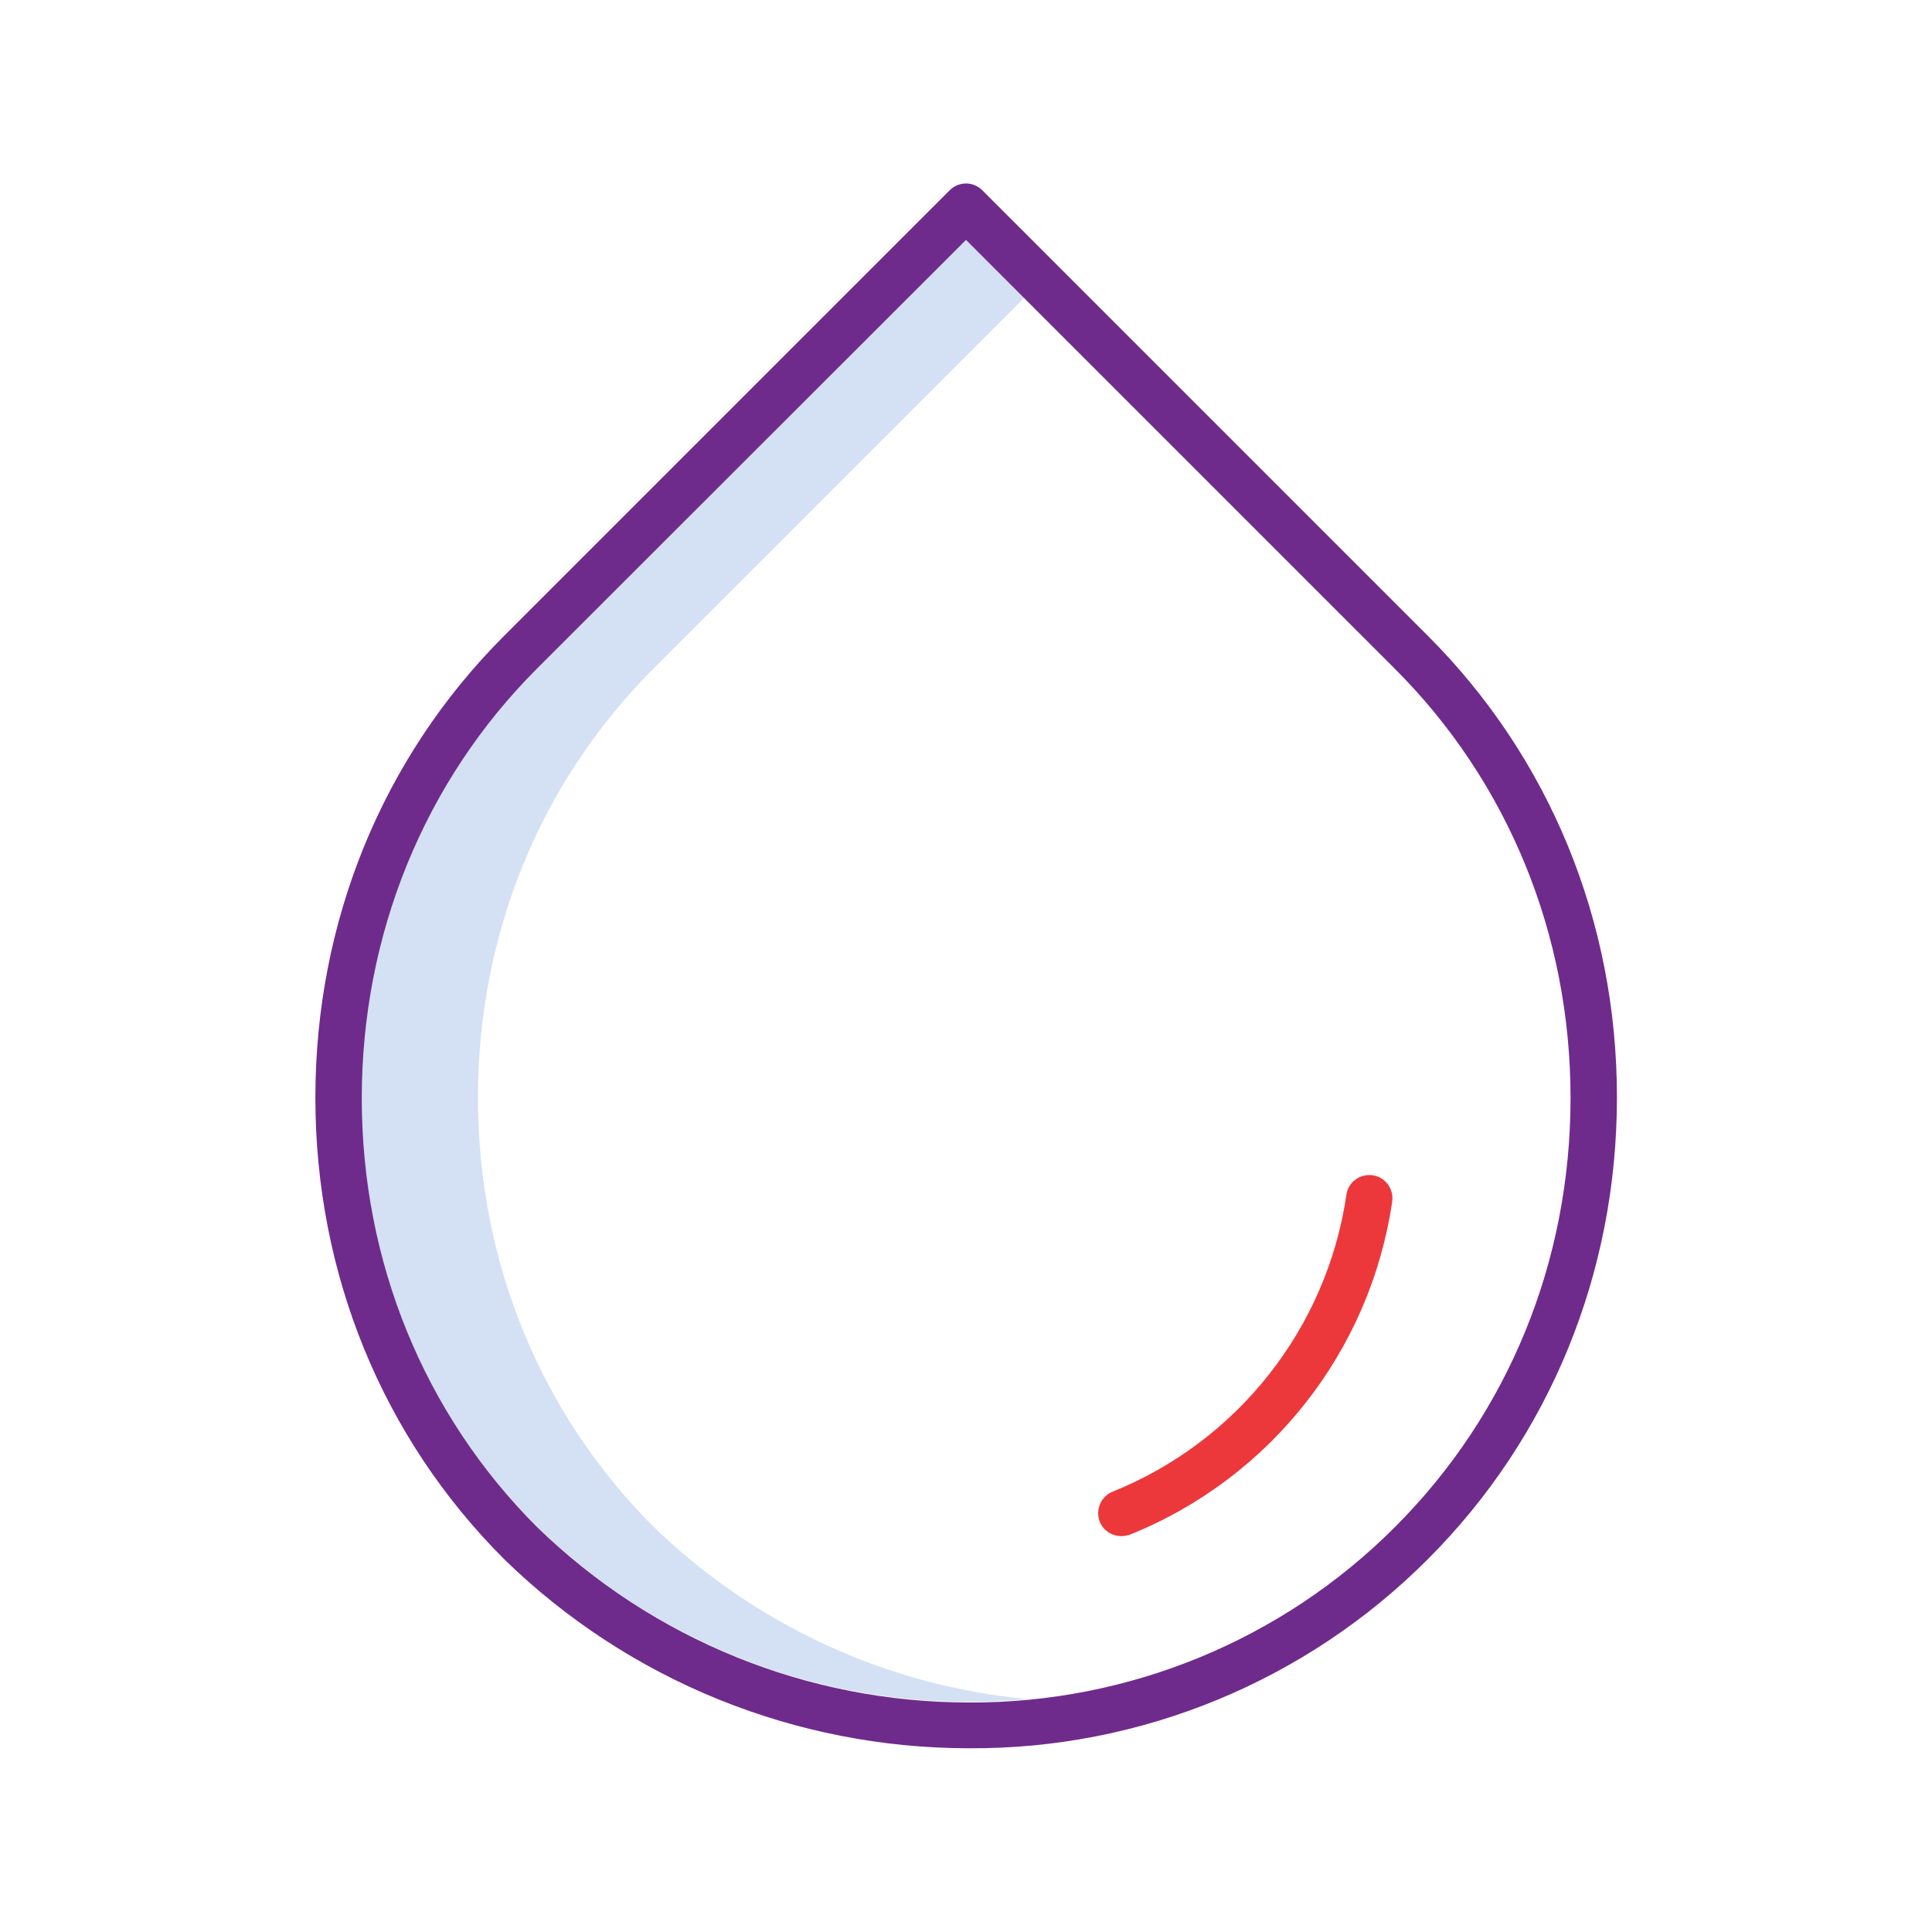 <svg xmlns="http://www.w3.org/2000/svg" viewBox="0 0 612 612"><path d="M206.9 483.5c-35.8-35.8-55.5-84.1-55.5-135.8s19.7-100 55.6-135.9L324.5 94.3 306 76 170.1 211.8c-35.8 35.8-55.6 84.1-55.6 135.9s19.7 100 55.5 135.8c36.6 35.7 85.7 55.6 136.9 55.6 6.2 0 12.3-.3 18.4-.9-44.5-4.2-86.3-23.5-118.4-54.7z" fill="#d4e1f4"/><path d="M159.8 494c39.4 38.4 92.2 59.8 147.2 59.8 54.5.3 106.8-21.3 145.3-59.9 38.6-38.6 59.9-90.6 59.9-146.3S490.9 240 452.3 201.4L311.2 60.3c-2.9-2.9-7.5-2.9-10.4 0L159.7 201.4C121.1 240 99.9 292 99.9 347.7s21.2 107.7 59.9 146.3zm10.3-282.2L306 76l135.9 135.9c35.8 35.8 55.6 84.1 55.6 135.9s-19.7 100-55.6 135.9c-35.7 35.8-84.3 55.8-134.9 55.6-51.1 0-100.2-19.9-136.9-55.6-35.8-35.8-55.5-84.1-55.5-135.8s19.7-100.3 55.5-136.1z" fill="#6F2B8C"/><path d="M355.2 486.6c.9 0 1.9-.2 2.8-.5 44.4-17.9 76-58 83-105.4.6-4-2.1-7.8-6.1-8.4s-7.8 2.1-8.4 6.1v.1c-6.2 42.2-34.4 78-74 94-3.8 1.5-5.6 5.8-4.1 9.6 1.1 2.7 3.8 4.5 6.8 4.5z" fill="#ED383B"/></svg>